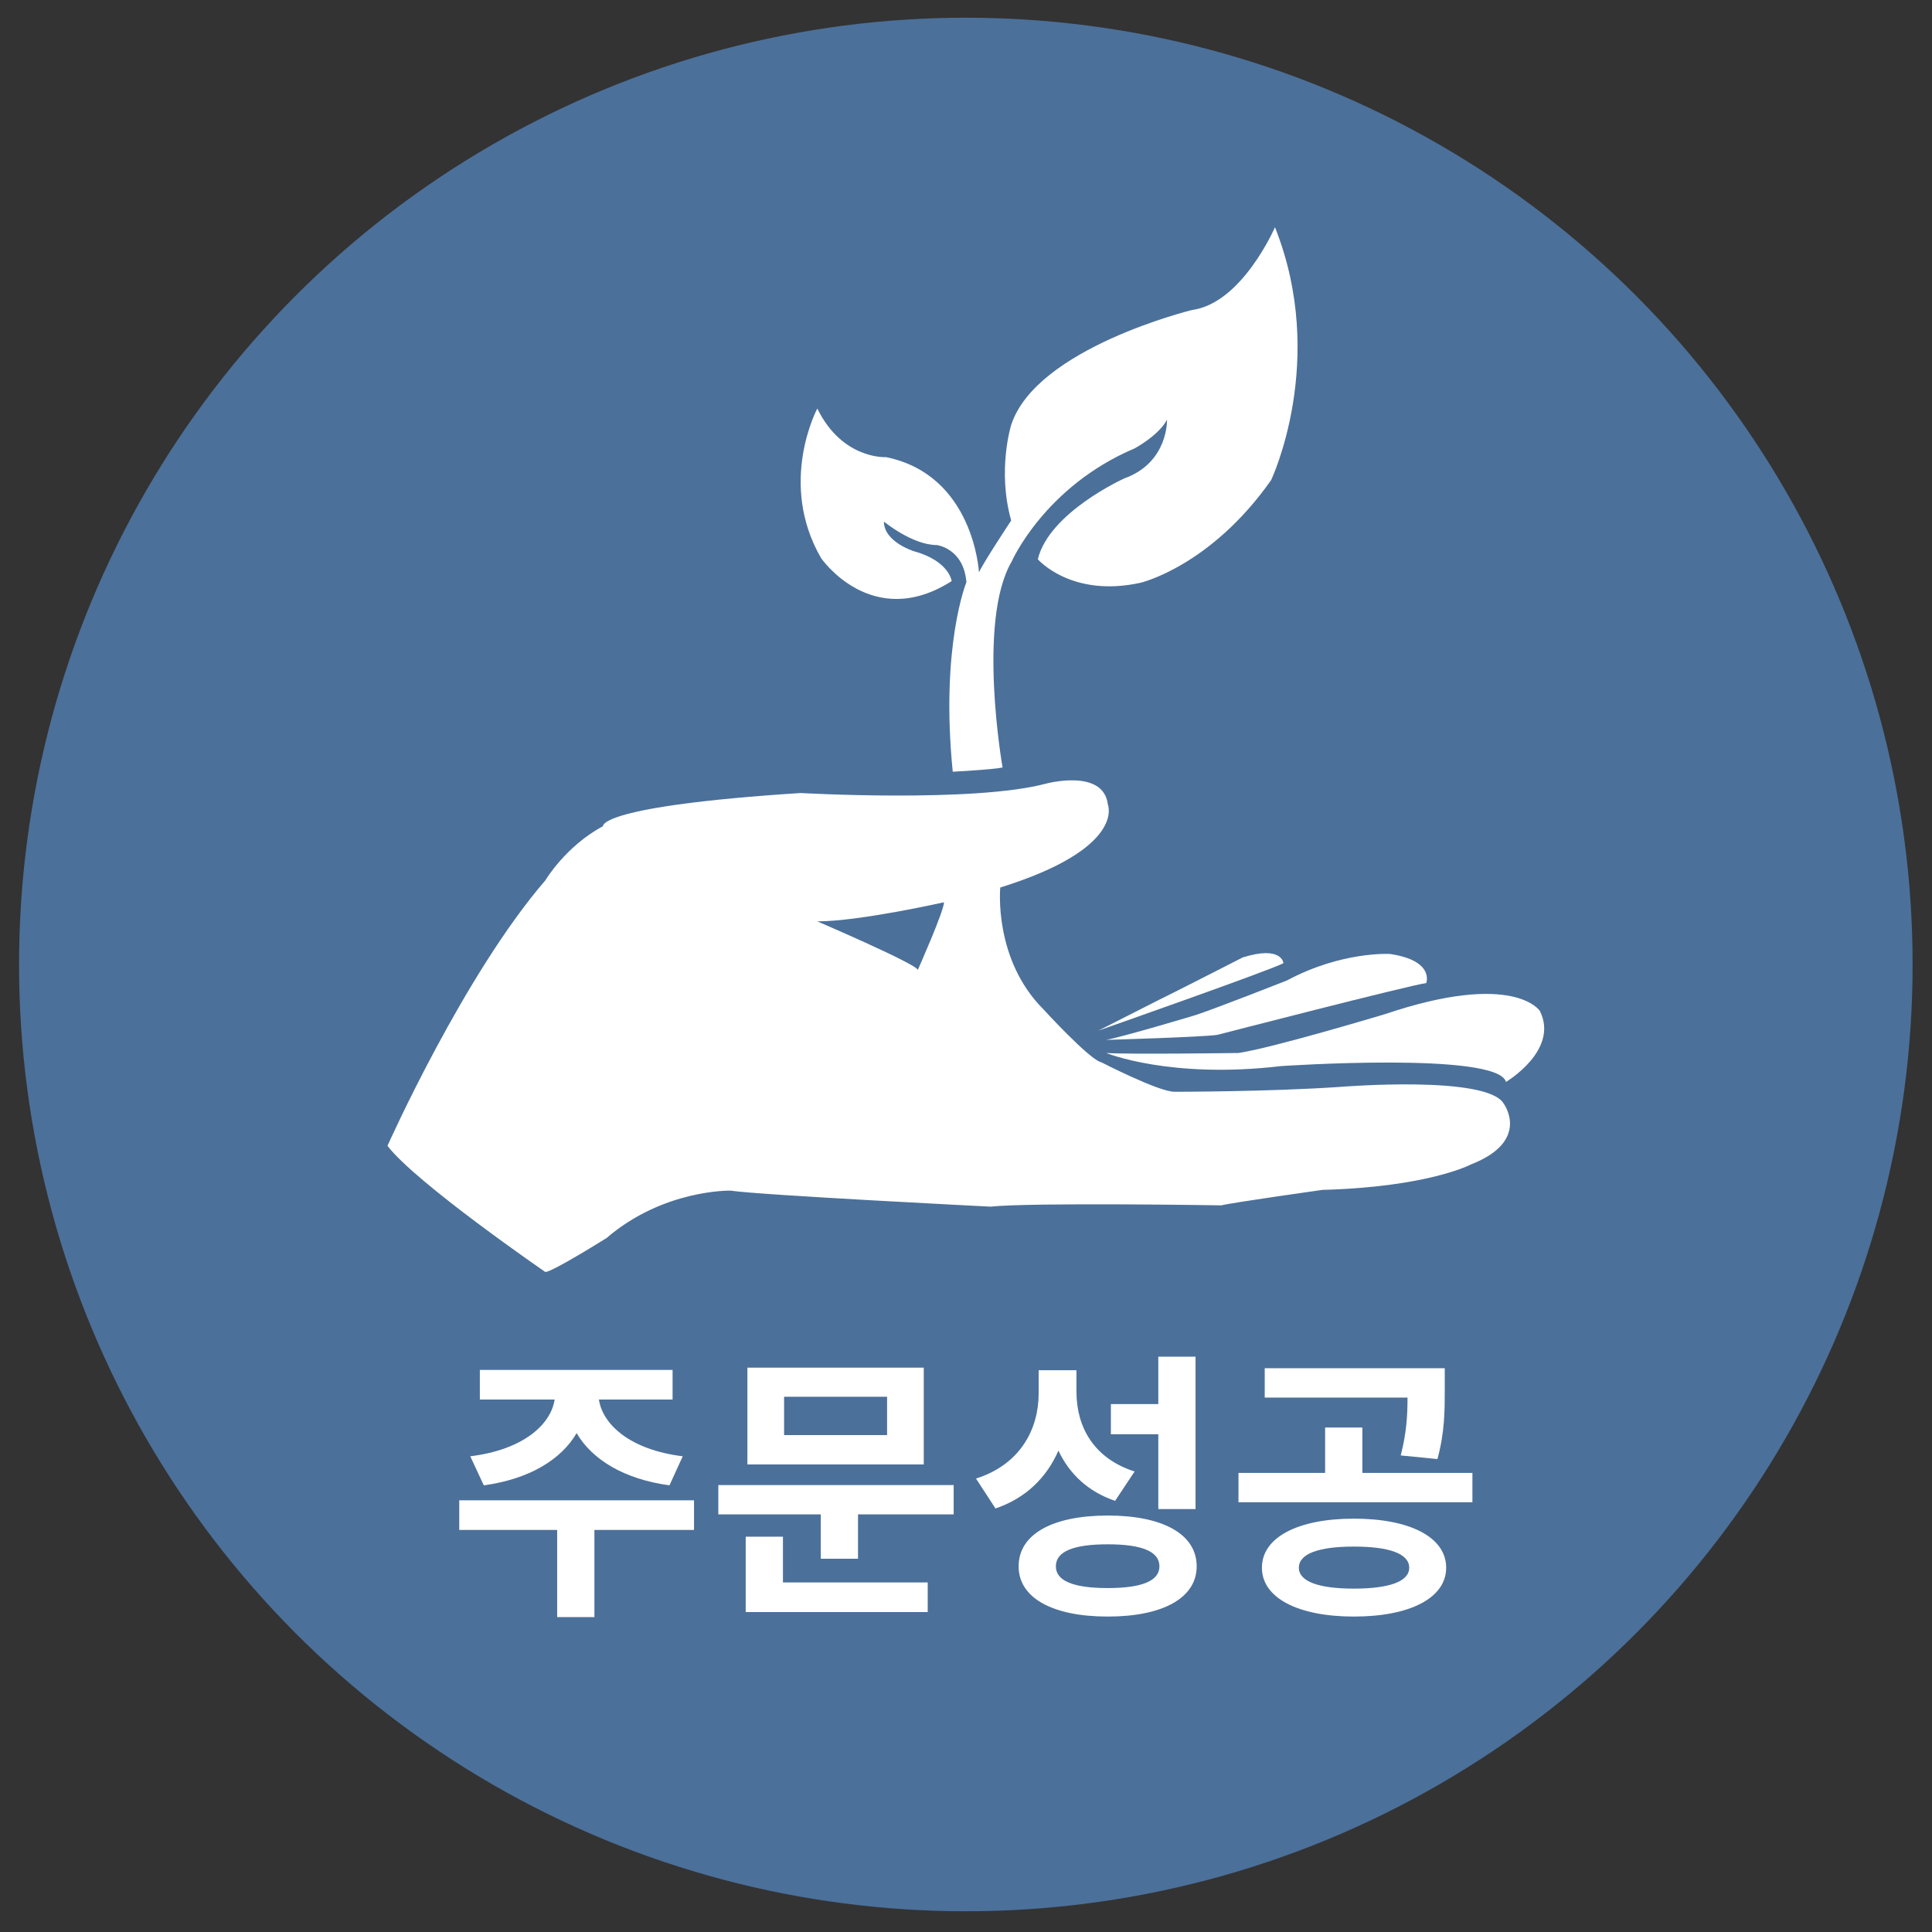 <?xml version="1.0" encoding="utf-8"?>
<!-- Generator: Adobe Illustrator 16.0.0, SVG Export Plug-In . SVG Version: 6.00 Build 0)  -->
<!DOCTYPE svg PUBLIC "-//W3C//DTD SVG 1.1//EN" "http://www.w3.org/Graphics/SVG/1.1/DTD/svg11.dtd">
<svg version="1.1" id="레이어_1" xmlns="http://www.w3.org/2000/svg" xmlns:xlink="http://www.w3.org/1999/xlink" x="0px"
	 y="0px" width="400px" height="400px" viewBox="0 0 400 400" enable-background="new 0 0 400 400" xml:space="preserve">
<rect x="0" y="0" width="400" height="400" fill="#333333" stroke="none"/>
<circle fill="#4B709A" cx="199.965" cy="199.688" r="196.021"/>
<g>
	<path fill="#FFFFFF" d="M263.97,47.042c0,0-6.786,15.718-17.132,17.131c0,0-32.282,7.858-37.483,23.802c0,0-2.938,9.385,0,19.788
		c0,0-5.767,8.707-6.672,10.742c0,0-1.017-20.127-19.222-23.859c0,0-9.046,0.565-14.247-10.063c0,0-8.255,15.378,0.791,30.982
		c0,0,10.517,15.264,27.025,4.748c0,0-0.453-4.183-7.915-6.218c0,0-6.106-1.923-6.106-6.106c0,0,5.88,4.862,10.967,4.862
		c0,0,5.541,0.679,6.107,7.688c0,0-5.428,13.23-2.828,39.237c0,0,8.538-0.453,10.318-0.876c0,0-5.343-30.333,1.895-42.658
		c0,0,6.787-15.492,25.441-23.406c0,0,4.899-2.601,6.708-5.917c0,0,0.304,8.856-8.854,12.136c0,0-15.546,7.011-17.894,16.735
		c0,0,6.924,8.029,21.284,4.862c0,0,14.475-3.392,27.023-21.258C263.179,99.396,274.937,74.633,263.97,47.042z"/>
	<path fill="#FFFFFF" d="M311.346,228.527c-3.39-5.994-33.807-3.504-33.807-3.504c-14.588,1.018-34.374,1.018-34.374,1.018
		c-3.278,0-15.152-6.105-15.152-6.105c-2.487-0.566-11.985-10.97-11.985-10.97c-10.404-10.403-8.934-25.215-8.934-25.215
		c26.119-8.143,22.276-17.188,22.276-17.188c-0.907-7.576-12.893-4.298-12.893-4.298c-14.926,3.958-50.708,1.922-50.708,1.922
		c-42.155,2.715-40.918,6.861-40.918,6.861c-7.765,4.146-11.949,11.23-11.949,11.23c-16.924,19.6-32.68,54.953-32.68,54.953
		c5.88,7.689,32.68,26.121,32.68,26.121c1.47,0,12.703-7.049,12.703-7.049c11.759-10.1,25.629-9.799,25.629-9.799
		c5.73,0.904,53.824,3.317,53.824,3.317c8.896-0.905,47.828-0.265,47.828-0.265c2.15-0.565,20.92-3.204,20.92-3.204
		c22.012-0.603,30.758-5.276,30.758-5.276C317.002,236.215,311.346,228.527,311.346,228.527z M190.019,200.824
		c0-1.132-20.805-10.064-20.805-10.064c8.705,0,26.233-3.957,26.233-3.957C195.447,188.612,190.019,200.824,190.019,200.824z"/>
	<path fill="#FFFFFF" d="M229.03,218.01c0,0,13.23,5.428,36.183,2.714c0,0,44.891-3.051,46.585,3.278c0,0,11.082-6.559,7.013-14.697
		c0,0-5.314-8.37-32.113,0.677c0,0-23.294,7.011-30.304,8.027C256.394,218.01,233.303,218.326,229.03,218.01z"/>
	<path fill="#FFFFFF" d="M229.03,215.298c0,0,20.729-0.604,23.064-1.057c0,0,39.652-10.249,43.194-10.702
		c0,0,1.812-4.674-7.536-6.033c0,0-9.951-0.602-21.335,5.503c0,0-15.15,5.956-18.921,7.163
		C247.497,210.173,232.949,214.542,229.03,215.298z"/>
	<path fill="#FFFFFF" d="M227.41,213.376c0,0,35.938-12.608,38.312-13.964c0,0-0.285-3.733-8.425-1.188
		c0,0-15.377,7.857-17.525,8.877L227.41,213.376z"/>
</g>
<g>
	<path fill="#FFFFFF" d="M143.691,316.756h-20.625v18.052h-7.711v-18.052H95.082v-6.136h48.607v6.136H143.691z M97.362,301.508
		c10.984-1.343,16.708-6.604,17.468-11.744H99.348v-6.135h39.903v6.135h-15.25c0.761,5.141,6.427,10.401,17.352,11.744l-2.746,6.019
		c-9.406-1.286-16.008-5.321-19.221-10.812c-3.214,5.49-9.815,9.525-19.221,10.812L97.362,301.508z"/>
	<path fill="#FFFFFF" d="M197.448,307.468v6.073h-19.805v9.175h-7.712v-9.175h-21.208v-6.073H197.448z M162.103,327.622h29.969
		v6.135h-37.681v-15.599h7.712V327.622z M191.256,303.202h-36.515v-20.04h36.515V303.202L191.256,303.202z M183.661,289.179h-21.325
		v7.945h21.325V289.179z"/>
	<path fill="#FFFFFF" d="M230.874,310.736c-5.667-1.93-9.464-5.606-11.741-10.397c-2.397,5.49-6.662,9.813-13.029,11.974
		l-4.031-6.19c9.173-2.921,12.97-10.226,12.97-17.644v-4.792h7.827v4.438c0,7.246,3.506,13.79,12.036,16.534L230.874,310.736z
		 M247.759,324.291c0,6.545-7.012,10.4-18.403,10.4c-11.45,0-18.46-3.854-18.46-10.4c0-6.66,7.01-10.516,18.46-10.516
		C240.747,313.775,247.759,317.631,247.759,324.291z M240.047,324.291c0-3.094-3.678-4.558-10.691-4.558
		c-7.068,0-10.75,1.461-10.75,4.558c0,3.039,3.682,4.501,10.75,4.501C236.369,328.792,240.047,327.33,240.047,324.291z
		 M239.814,296.949h-9.818v-6.251h9.818v-9.815h7.711v31.55h-7.711V296.949z"/>
	<path fill="#FFFFFF" d="M304.849,304.953v6.076h-48.435v-6.076h17.938v-9.406h7.712v9.406H304.849z M299.415,324.583
		c0,6.253-7.479,10.108-19.106,10.108c-11.563,0-19.044-3.854-19.044-10.108c0-6.31,7.48-10.164,19.044-10.164
		C291.937,314.419,299.415,318.273,299.415,324.583z M290.008,301.332c1.227-4.792,1.403-8.415,1.403-11.979h-29.563v-6.076h37.275
		v4.44c0,4.267,0,8.822-1.519,14.37L290.008,301.332z M291.761,324.583c0-2.919-4.148-4.38-11.452-4.38
		c-7.244,0-11.391,1.461-11.391,4.38c0,2.863,4.146,4.324,11.391,4.324C287.612,328.907,291.761,327.446,291.761,324.583z"/>
</g>
</svg>
